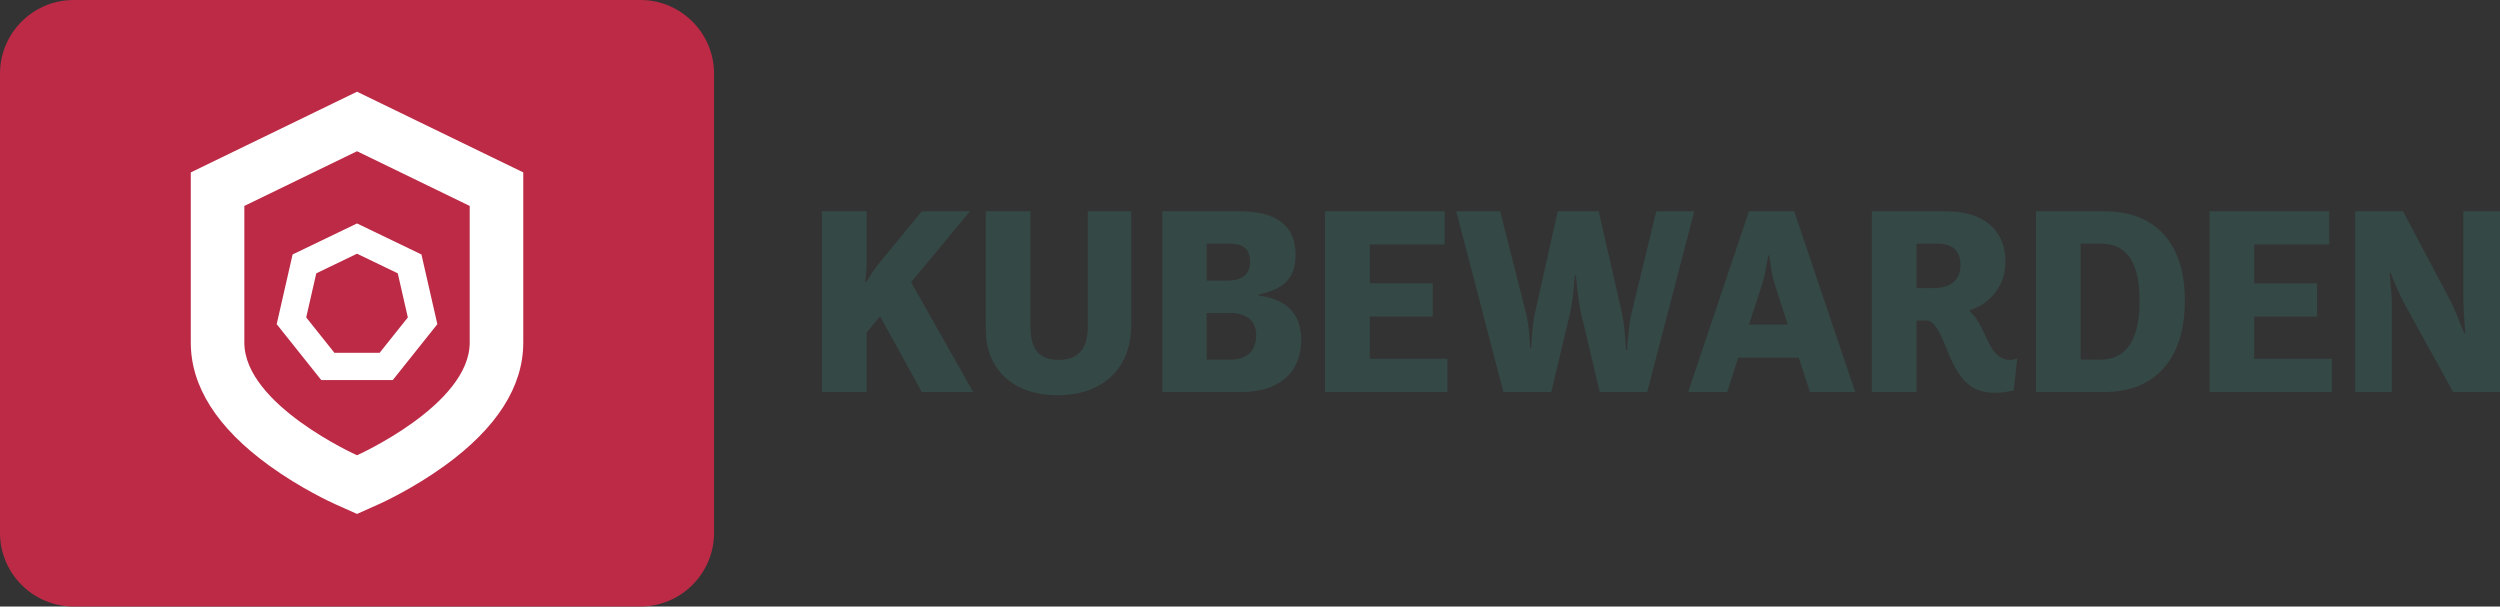<?xml version="1.0" encoding="utf-8"?>
<!-- Generator: Adobe Illustrator 25.2.0, SVG Export Plug-In . SVG Version: 6.00 Build 0)  -->
<svg version="1.1" id="Layer_1" xmlns="http://www.w3.org/2000/svg" xmlns:xlink="http://www.w3.org/1999/xlink" x="0px" y="0px"
	 viewBox="0 0 700.237 169.879" style="enable-background:new 0 0 700.237 169.879;" xml:space="preserve">
<rect x="0" y="0" width="700.237" height="169.879" fill="#333333" stroke="none"/>
<style type="text/css">
	.st0{fill:#A453B9;}
	.st1{fill:#FFFFFF;}
	.st2{fill:#344845;}
	.st3{fill:#D13306;}
	.st4{fill:#004D93;}
	.st5{fill:#0081BE;}
	.st6{fill:#1167F1;}
	.st7{fill:#FFC400;}
	.st8{fill:#FF7A3D;}
	.st9{fill:#00A580;}
	.st10{fill:#53C3D0;}
	.st11{fill:#671C4C;}
	.st12{fill:#00E3C2;}
	.st13{fill:#00B056;}
	.st14{fill:#BC2A46;}
	.st15{fill:#FF192E;}
</style>
<g>
	<g>
		<path class="st0" d="M1303.376-696.72h-160c-11,0-20-9-20-20v-125c0-11,9-20,20-20h160c11,0,20,9,20,20v125
			C1323.376-705.72,1314.376-696.72,1303.376-696.72z"/>
		<g>
			<path class="st1" d="M1295.147-811.383c0-4.143-3.357-7.5-7.5-7.5s-7.5,3.357-7.5,7.5v2.759
				c-12.074-9.895-31.747-21.734-56.771-21.734c-42.074,0-69.027,33.469-70.154,34.894
				c-2.565,3.244-2.016,7.945,1.223,10.519c3.239,2.571,7.955,2.031,10.532-1.201
				c0.233-0.292,23.714-29.211,58.399-29.211c19.38,0,35.258,9.027,45.542,17.046
				h-1.84c-4.143,0-7.5,3.357-7.5,7.5s3.357,7.5,7.5,7.5h20.57c0.001,0,0.002,0,0.002,0
				c0.001,0,0.002,0,0.002,0c0.003,0,0.005-0.001,0.008-0.001
				c0.37-0,0.73-0.036,1.085-0.089c0.073-0.011,0.145-0.02,0.218-0.033
				c0.357-0.063,0.705-0.15,1.042-0.261c0.056-0.019,0.111-0.041,0.167-0.061
				c0.746-0.267,1.436-0.647,2.051-1.122c0.024-0.019,0.052-0.031,0.076-0.05
				c0.018-0.014,0.034-0.031,0.052-0.045c0.114-0.092,0.222-0.191,0.331-0.29
				c0.078-0.071,0.159-0.139,0.234-0.212c0.085-0.084,0.164-0.175,0.245-0.263
				c0.087-0.094,0.177-0.187,0.259-0.284c0.057-0.068,0.107-0.142,0.161-0.212
				c0.095-0.123,0.192-0.245,0.278-0.372c0.043-0.064,0.08-0.133,0.122-0.198
				c0.087-0.138,0.176-0.275,0.253-0.417c0.058-0.106,0.107-0.219,0.16-0.328
				c0.051-0.106,0.107-0.21,0.153-0.318c0.065-0.152,0.118-0.309,0.173-0.465
				c0.025-0.071,0.055-0.139,0.077-0.211c0.047-0.149,0.083-0.303,0.121-0.457
				c0.021-0.084,0.047-0.166,0.064-0.25c0.027-0.126,0.043-0.256,0.064-0.385
				c0.019-0.117,0.041-0.233,0.053-0.35c0.011-0.104,0.015-0.211,0.022-0.317
				c0.01-0.146,0.021-0.291,0.022-0.437c0-0.023,0.003-0.046,0.003-0.069V-811.383z"
				/>
			<path class="st1" d="M1292.307-773.493c-3.239-2.57-7.954-2.031-10.532,1.201
				c-0.233,0.292-23.714,29.211-58.399,29.211c-19.38,0-35.258-9.027-45.542-17.046
				h1.84c4.143,0,7.5-3.357,7.5-7.5s-3.357-7.5-7.5-7.5h-20.57
				c-0.089,0-0.176,0.01-0.265,0.013c-0.135,0.005-0.269,0.009-0.404,0.02
				c-0.12,0.011-0.238,0.028-0.356,0.044c-0.124,0.017-0.248,0.033-0.372,0.057
				c-0.124,0.023-0.245,0.053-0.367,0.082c-0.115,0.028-0.231,0.055-0.345,0.089
				c-0.125,0.037-0.247,0.079-0.369,0.122c-0.108,0.038-0.215,0.075-0.322,0.118
				c-0.125,0.05-0.247,0.107-0.368,0.164c-0.099,0.046-0.199,0.092-0.297,0.143
				c-0.126,0.066-0.248,0.138-0.37,0.21c-0.089,0.053-0.178,0.104-0.266,0.161
				c-0.127,0.083-0.248,0.173-0.369,0.263c-0.061,0.045-0.125,0.084-0.184,0.131
				c-0.018,0.014-0.034,0.031-0.052,0.045c-0.114,0.092-0.222,0.191-0.331,0.29
				c-0.078,0.071-0.159,0.139-0.234,0.212c-0.085,0.084-0.164,0.175-0.245,0.263
				c-0.087,0.094-0.177,0.187-0.259,0.284c-0.057,0.068-0.107,0.142-0.161,0.212
				c-0.095,0.123-0.192,0.245-0.278,0.372c-0.043,0.063-0.079,0.131-0.12,0.196
				c-0.088,0.139-0.177,0.276-0.255,0.419c-0.058,0.107-0.107,0.219-0.16,0.329
				c-0.051,0.106-0.107,0.209-0.153,0.317c-0.065,0.152-0.118,0.309-0.173,0.466
				c-0.025,0.07-0.054,0.139-0.077,0.21c-0.047,0.149-0.083,0.303-0.121,0.457
				c-0.021,0.084-0.047,0.166-0.064,0.25c-0.027,0.126-0.043,0.256-0.064,0.385
				c-0.019,0.117-0.041,0.233-0.053,0.35c-0.011,0.104-0.015,0.211-0.022,0.317
				c-0.01,0.146-0.021,0.291-0.022,0.437c0,0.023-0.003,0.046-0.003,0.069v20.57
				c0,4.143,3.357,7.5,7.5,7.5s7.5-3.357,7.5-7.5v-2.759
				c12.074,9.895,31.747,21.734,56.771,21.734c42.074,0,69.027-33.469,70.154-34.894
				C1296.096-766.219,1295.546-770.92,1292.307-773.493z"/>
			<path class="st1" d="M1198.028-779.217c0,12.046,8.52,22.1,19.863,24.469l3.475-19.498
				h-11.346l18.029-29.466c-1.622-0.331-3.301-0.505-5.021-0.505
				C1209.221-804.217,1198.028-793.024,1198.028-779.217z"/>
			<path class="st1" d="M1223.028-754.217c13.807,0,25-11.193,25-25
				c0-12.048-8.523-22.103-19.868-24.47l-3.469,19.465h11.345l-18.048,29.497
				C1219.616-754.391,1221.302-754.217,1223.028-754.217z"/>
		</g>
	</g>
	<g>
		<path class="st2" d="M1353.648-779.933c0-18.224,9.675-25.498,23.249-25.498
			c13.35,0,23.024,7.274,23.024,25.498c0,20.25-9.975,26.925-23.024,26.925
			C1363.323-753.009,1353.648-760.284,1353.648-779.933z M1387.097-779.933
			c0-12.599-4.949-16.648-10.35-16.648c-5.399,0-10.274,4.05-10.274,16.648
			c0,14.024,4.875,18.075,10.274,18.075
			C1382.147-761.858,1387.097-765.909,1387.097-779.933z"/>
		<path class="st2" d="M1406.748-804.532h21.224c9.975,0,17.175,5.025,17.175,15.149
			c0,11.024-6.976,17.399-17.175,17.399h-8.699v18.074h-12.524V-804.532z
			 M1419.272-795.457v14.399h5.85c3.899,0,7.425-2.101,7.425-7.575
			c0-5.175-3.525-6.824-7.425-6.824H1419.272z"/>
		<path class="st2" d="M1450.848-804.532h13.424l13.274,25.124c1.125,2.175,2.625,6,3.825,9h0.3
			c-0.149-2.851-0.524-6.9-0.524-9.825v-24.299h10.274v50.623h-13.125
			l-13.799-25.049c-1.275-2.25-2.625-5.55-3.675-8.25h-0.301
			c0.226,2.85,0.601,6.225,0.601,9v24.299h-10.274V-804.532z"/>
		<path class="st2" d="M1498.322-804.532h26.099v8.85h-6.824v32.924h6.824v8.85h-26.099
			v-8.85h6.749v-32.924h-6.749V-804.532z"/>
	</g>
</g>
<g>
	<g>
		<path class="st3" d="M2427.376-693.667h-160c-11,0-20-9-20-20v-125c0-11,9-20,20-20h160c11,0,20,9,20,20v125
			C2447.376-702.667,2438.376-693.667,2427.376-693.667z"/>
		<g>
			<path class="st1" d="M2347.376-838.667l-54.127,31.25v62.5l54.127,31.25l54.127-31.25v-62.5
				L2347.376-838.667z M2386.502-753.577l-39.127,22.59l-39.127-22.59v-45.18
				l39.127-22.59l39.127,22.59V-753.577z"/>
			<polygon class="st1" points="2335.57,-800.304 2320.57,-791.644 2320.57,-760.691 
				2335.57,-752.031 2335.57,-768.667 2359.182,-768.667 2359.182,-752.031 
				2374.182,-760.691 2374.182,-791.644 2359.182,-800.304 2359.182,-783.667 
				2335.57,-783.667 			"/>
		</g>
	</g>
	<g>
		<path class="st2" d="M2497.06-801.591h12.524v19.124h15.374v-19.124h12.524v50.623h-12.524
			v-21.449h-15.374v21.449h-12.524V-801.591z"/>
		<path class="st2" d="M2557.734-772.342l-16.274-29.249h14.174l6.675,12.375
			c1.275,2.399,2.7,5.624,2.7,5.624h0.3c0,0,1.275-3.149,2.625-5.774
			l6.375-12.225h11.549l-15.599,29.249v21.374h-12.524V-772.342z"/>
		<path class="st2" d="M2590.282-801.591h21.224c9.975,0,17.175,5.025,17.175,15.149
			c0,11.024-6.976,17.399-17.175,17.399h-8.699v18.074h-12.524V-801.591z
			 M2602.807-792.516v14.399h5.85c3.899,0,7.425-2.101,7.425-7.575
			c0-5.175-3.525-6.824-7.425-6.824H2602.807z"/>
		<path class="st2" d="M2634.382-801.591h21.224c9.975,0,17.175,5.025,17.175,15.149
			c0,11.024-6.976,17.399-17.175,17.399h-8.699v18.074h-12.524V-801.591z
			 M2646.906-792.516v14.399h5.85c3.899,0,7.425-2.101,7.425-7.575
			c0-5.175-3.525-6.824-7.425-6.824H2646.906z"/>
		<path class="st2" d="M2678.482-801.591h33.523v9.3h-20.999v10.874h17.624v9.3h-17.624
			v11.85h21.749v9.3h-34.273V-801.591z"/>
		<path class="st2" d="M2719.281-801.591h20.849c9.899,0,16.574,4.8,16.574,14.1
			c0,7.574-5.175,12.149-10.199,13.725c1.5,1.274,2.625,3,3.524,4.8
			c2.101,4.274,3.525,8.999,7.95,8.999c1.125,0,2.024-0.375,2.024-0.375l-0.975,8.925
			c0,0-2.7,0.675-5.024,0.675c-6,0-9.45-2.324-12.975-10.35
			c-1.5-3.6-3.601-9.899-6.375-9.899h-2.85v20.024h-12.524V-801.591z M2731.806-792.516
			v12.449h4.499c3.601,0,7.8-1.125,7.8-6.525c0-4.425-2.85-5.924-6.3-5.924
			H2731.806z"/>
	</g>
</g>
<g>
	<g>
		<path class="st4" d="M179.376-681.736h-160c-11,0-20-9-20-20v-125c0-11,9-20,20-20h160c11,0,20,9,20,20v125
			C199.376-690.736,190.376-681.736,179.376-681.736z"/>
		<g>
			<path class="st1" d="M46.853-740.096v-27.247h90.96
				c-2.988,5.458-4.688,11.718-4.688,18.366v13.209
				c3.272-0.984,6.123-2.234,8.016-3.159l6.584-3.218l5.4,2.637v-9.469
				c0-10.127,8.239-18.366,18.366-18.366v-20h-70.476v-11.928h10v-20h-10h-63.946H26.853v20
				h10.216v11.928H26.853v53.143c6.883,0,13.996-2.962,17.608-4.727L46.853-740.096z
				 M57.069-799.271h23.946v11.928h-23.946V-799.271z"/>
			<path class="st1" d="M152.116-734.436l-4.39-2.145l-4.389,2.146
				c-4,1.955-11.889,5.234-19.779,5.234c-7.889,0-15.779-3.279-19.78-5.234
				l-4.391-2.146l-4.39,2.146c-4,1.955-11.889,5.234-19.777,5.234
				c-7.886,0-15.78-3.28-19.784-5.235l-4.39-2.145l-4.389,2.146
				c-4,1.955-11.915,5.234-19.804,5.234v20c9.099,0,17.67-2.555,24.195-5.278
				c6.528,2.724,15.075,5.278,24.171,5.278c9.099,0,17.644-2.554,24.168-5.277
				c6.525,2.724,15.071,5.277,24.169,5.277c9.1,0,17.646-2.555,24.17-5.278
				c6.528,2.724,15.075,5.278,24.171,5.278v-20
				C164.013-729.201,156.119-732.481,152.116-734.436z"/>
		</g>
	</g>
	<g>
		<path class="st2" d="M229.391-789.548h33.523v9.3h-20.999v10.874h17.624v9.3h-17.624
			v11.85h21.749v9.3h-34.273V-789.548z"/>
		<path class="st2" d="M270.191-789.548h21.224c9.975,0,17.175,5.025,17.175,15.149
			c0,11.024-6.976,17.399-17.175,17.399h-8.699v18.074h-12.524V-789.548z
			 M282.715-780.473v14.399h5.85c3.899,0,7.425-2.101,7.425-7.575
			c0-5.175-3.525-6.824-7.425-6.824H282.715z"/>
		<path class="st2" d="M312.04-789.548h26.099v8.85h-6.824v32.924h6.824v8.85h-26.099
			v-8.85h6.749v-32.924h-6.749V-789.548z"/>
		<path class="st2" d="M344.965-789.548h13.424l13.274,25.124c1.125,2.175,2.625,6,3.825,9h0.3
			c-0.149-2.851-0.524-6.9-0.524-9.825v-24.299h10.274v50.623h-13.125
			l-13.799-25.049c-1.275-2.25-2.625-5.55-3.675-8.25h-0.301
			c0.226,2.85,0.601,6.225,0.601,9v24.299h-10.274V-789.548z"/>
		<path class="st2" d="M392.44-789.548h26.099v8.85h-6.825v32.924h6.825v8.85h-26.099
			v-8.85h6.749v-32.924h-6.749V-789.548z"/>
		<path class="st2" d="M422.515-764.949c0-18.224,9.675-25.498,23.249-25.498
			c13.35,0,23.024,7.274,23.024,25.498c0,20.25-9.975,26.925-23.024,26.925
			C432.19-738.024,422.515-745.3,422.515-764.949z M455.963-764.949
			c0-12.599-4.949-16.648-10.35-16.648c-5.399,0-10.274,4.05-10.274,16.648
			c0,14.024,4.875,18.075,10.274,18.075C451.014-746.874,455.963-750.925,455.963-764.949z
			"/>
	</g>
</g>
<g>
	<g>
		<path class="st5" d="M-951.855-695.634h-154.256c-11,0-20-9-20-20v-125c0-11,9-20,20-20h154.256c11,0,20,9,20,20
			v125C-931.855-704.634-940.855-695.634-951.855-695.634z"/>
		<g>
			<rect x="-1089.602" y="-744.805" class="st1" width="121.238" height="15"/>
			<path class="st1" d="M-986.838-801.177c0-9.649-7.851-17.5-17.5-17.5h-48.745
				c-9.649,0-17.5,7.851-17.5,17.5v46.885h83.745V-801.177z M-1001.838-769.293h-53.745
				v-31.885c0-1.355,1.145-2.5,2.5-2.5h48.745c1.355,0,2.5,1.145,2.5,2.5V-769.293z"/>
			<path class="st1" d="M-1080.572-782.742v-15h-9.03c-0.832,0-1.534-0.702-1.534-1.534
				v-19.686h-15v19.686c0,9.117,7.417,16.534,16.534,16.534H-1080.572z"/>
			<path class="st1" d="M-966.83-818.962v19.686c0,0.832-0.703,1.534-1.534,1.534h-8.485v15
				h8.485c9.117,0,16.534-7.417,16.534-16.534v-19.686H-966.83z"/>
		</g>
	</g>
	<g>
		<path class="st2" d="M-901.813-803.44h20.849c9.899,0,16.574,4.8,16.574,14.1
			c0,7.574-5.175,12.149-10.199,13.725c1.5,1.274,2.625,3,3.524,4.8
			c2.101,4.274,3.525,8.999,7.95,8.999c1.125,0,2.024-0.375,2.024-0.375l-0.975,8.925
			c0,0-2.7,0.675-5.024,0.675c-6,0-9.45-2.324-12.975-10.35
			c-1.5-3.6-3.601-9.899-6.375-9.899h-2.85v20.024h-12.524V-803.44z M-889.289-794.365
			v12.449h4.499c3.601,0,7.8-1.125,7.8-6.525c0-4.425-2.85-5.924-6.3-5.924
			H-889.289z"/>
		<path class="st2" d="M-843.314-803.44h12.674l17.1,50.623h-12.675l-3.149-9.6h-16.949
			l-3.075,9.6h-10.949L-843.314-803.44z M-843.314-771.716h10.874l-3.449-10.649
			c-1.2-3.6-1.726-8.699-1.726-8.699h-0.3c0,0-0.75,5.175-1.875,8.624
			L-843.314-771.716z"/>
		<path class="st2" d="M-808.89-803.44h13.424l13.274,25.124c1.125,2.175,2.625,6,3.825,9h0.3
			c-0.149-2.851-0.524-6.9-0.524-9.825v-24.299h10.274v50.623h-13.125
			l-13.799-25.049c-1.275-2.25-2.625-5.55-3.675-8.25h-0.301
			c0.226,2.85,0.601,6.225,0.601,9v24.299h-10.274V-803.44z"/>
		<path class="st2" d="M-761.49-778.466c0-18.299,9.074-25.873,23.099-25.873
			c14.774,0,20.699,8.1,19.05,19.049l-11.7,1.05
			c1.275-8.024-1.874-11.249-7.574-11.249c-5.475,0-9.899,4.05-9.899,17.099
			c0,13.8,4.8,17.324,10.274,17.324c5.175,0,9.375-3.225,8.475-9.824l10.949,1.125
			c0.825,10.274-6.6,17.85-20.099,17.85
			C-752.641-751.917-761.49-760.017-761.49-778.466z"/>
		<path class="st2" d="M-712.14-803.44h12.524v19.124h15.374v-19.124h12.524v50.623h-12.524
			v-21.449h-15.374v21.449h-12.524V-803.44z"/>
		<path class="st2" d="M-662.565-803.44h33.523v9.3h-20.999v10.874h17.624v9.3h-17.624
			v11.85h21.749v9.3h-34.273V-803.44z"/>
		<path class="st2" d="M-621.766-803.44h20.849c9.899,0,16.574,4.8,16.574,14.1
			c0,7.574-5.175,12.149-10.199,13.725c1.5,1.274,2.625,3,3.524,4.8
			c2.101,4.274,3.525,8.999,7.95,8.999c1.125,0,2.024-0.375,2.024-0.375l-0.975,8.925
			c0,0-2.7,0.675-5.024,0.675c-6,0-9.45-2.324-12.975-10.35
			c-1.5-3.6-3.601-9.899-6.375-9.899h-2.85v20.024h-12.524V-803.44z M-609.241-794.365
			v12.449h4.5c3.6,0,7.799-1.125,7.799-6.525c0-4.425-2.85-5.924-6.3-5.924
			H-609.241z"/>
		<path class="st2" d="M-561.767-803.44h19.349c12.6,0,22.35,7.35,22.35,25.049
			c0,17.324-9.3,25.574-22.35,25.574h-19.349V-803.44z M-543.618-761.891
			c5.55,0,10.875-3.375,10.875-16.5c0-13.049-5.325-15.974-10.875-15.974h-5.624v32.474H-543.618z"
			/>
		<path class="st2" d="M-513.167-803.44h33.523v9.3h-20.999v10.874h17.624v9.3h-17.624
			v11.85h21.749v9.3h-34.273V-803.44z"/>
		<path class="st2" d="M-463.968-769.466c-0.9,4.05,0.675,8.7,8.625,8.7
			c5.249,0,7.049-2.101,7.049-4.875c0-4.2-4.199-5.25-9.149-7.05
			c-7.425-2.55-16.574-6.15-16.574-16.725c0-9.449,7.274-15.225,19.649-14.924
			c15.149,0.3,19.424,9.225,17.774,16.949l-11.475,1.05
			c0.75-5.85-1.351-9.149-7.274-9.149c-3.976,0-6.226,1.5-6.226,4.649
			c0,4.2,4.05,5.475,9,7.199c7.649,2.551,16.725,5.625,16.725,16.125
			c0,9.074-6.75,15.6-19.949,15.6c-12.375,0-20.85-5.7-19.124-16.5L-463.968-769.466z"
			/>
		<path class="st2" d="M-428.942-803.44h12.524v14.175c0,1.574-0.226,3.899-0.375,5.624h0.3
			c0.825-1.274,1.875-3.225,3.149-4.725l12.375-15.074h13.499l-16.499,19.874
			l17.399,30.749h-14.399l-11.699-21.225l-3.75,4.575v16.649h-12.524V-803.44z"/>
		<path class="st2" d="M-386.418-803.44h40.423v9.3h-14.099v41.323h-12.524v-41.323h-13.8
			V-803.44z"/>
		<path class="st2" d="M-343.744-778.841c0-18.224,9.675-25.498,23.249-25.498
			c13.35,0,23.024,7.274,23.024,25.498c0,20.25-9.975,26.925-23.024,26.925
			C-334.069-751.917-343.744-759.192-343.744-778.841z M-310.296-778.841
			c0-12.599-4.949-16.648-10.35-16.648c-5.399,0-10.274,4.05-10.274,16.648
			c0,14.025,4.875,18.075,10.274,18.075C-315.245-760.766-310.296-764.816-310.296-778.841z
			"/>
		<path class="st2" d="M-290.644-803.44h21.224c9.975,0,17.175,5.024,17.175,15.149
			c0,11.024-6.976,17.399-17.175,17.399h-8.699v18.074h-12.524V-803.44z
			 M-278.12-794.365v14.399h5.85c3.899,0,7.425-2.101,7.425-7.575
			c0-5.175-3.525-6.824-7.425-6.824H-278.12z"/>
	</g>
</g>
<g>
	<g>
		<path class="st6" d="M-947.496-1565.039h-154.256c-11,0-20-9-20-20v-125c0-11,9-20,20-20h154.256c11,0,20,9,20,20
			v125C-927.496-1574.039-936.496-1565.039-947.496-1565.039z"/>
		<g>
			<path class="st1" d="M-1071.884-1647.949c-16.542,0-30,13.458-30,30s13.458,30,30,30
				c16.542,0,30-13.458,30-30S-1055.342-1647.949-1071.884-1647.949z M-1071.884-1607.949
				c-5.523,0-10-4.477-10-10c0-5.523,4.477-10,10-10s10,4.477,10,10
				C-1061.884-1612.427-1066.361-1607.949-1071.884-1607.949z"/>
			<path class="st1" d="M-960.465-1634.74v-14.924c0-7.494-6.097-13.591-13.591-13.591
				h-37.736l-8.846-36.547c-1.086-4.487-5.103-7.647-9.719-7.647h-54.811
				c-5.523,0-10,4.477-10,10s4.477,10,10,10h3.57v13.293h-3.57c-5.523,0-10,4.477-10,10
				s4.477,10,10,10h16.442c18.224,0,33.05,14.826,33.05,33.062l0.007,5.869
				c0.006,5.518,4.482,9.988,10,9.988h29.195
				c3.258,10.022,12.683,17.288,23.777,17.288c13.785,0,25-11.215,25-25
				C-947.698-1622.293-952.853-1630.45-960.465-1634.74z M-1061.599-1673.669v-13.781
				h23.373l6.984,28.852C-1039.26-1666.614-1049.821-1672.08-1061.599-1673.669z
				 M-1020.559-1643.295c0.294,0.027,0.591,0.042,0.89,0.042
				c0.014,0,0.028-0.002,0.041-0.002h39.162v6.548
				c-5.964,1.955-10.943,6.094-13.991,11.47h-21.379
				C-1016.332-1631.642-1017.982-1637.724-1020.559-1643.295z M-972.698-1607.949
				c-2.761,0-5-2.239-5-5c0-2.761,2.239-5,5-5c2.761,0,5,2.239,5,5
				C-967.698-1610.188-969.936-1607.949-972.698-1607.949z"/>
		</g>
	</g>
	<g>
		<path class="st2" d="M-897.212-1672.963h20.849c9.899,0,16.574,4.8,16.574,14.1
			c0,7.574-5.175,12.149-10.199,13.725c1.5,1.274,2.625,3,3.524,4.8
			c2.101,4.274,3.525,8.999,7.95,8.999c1.125,0,2.024-0.375,2.024-0.375l-0.975,8.925
			c0,0-2.7,0.675-5.024,0.675c-6,0-9.45-2.324-12.975-10.35
			c-1.5-3.6-3.601-9.899-6.375-9.899h-2.85v20.024h-12.524V-1672.963z
			 M-884.688-1663.888v12.449h4.5c3.6,0,7.799-1.125,7.799-6.525
			c0-4.425-2.85-5.924-6.3-5.924H-884.688z"/>
		<path class="st2" d="M-851.238-1672.963h12.524v14.175c0,1.574-0.226,3.899-0.375,5.624
			h0.3c0.825-1.274,1.875-3.225,3.149-4.725l12.375-15.074h13.499l-16.499,19.874
			l17.399,30.749h-14.399l-11.699-21.225l-3.75,4.575v16.649h-12.524V-1672.963z"/>
		<path class="st2" d="M-804.888-1672.963h33.523v9.3h-20.999v10.874h17.624v9.3h-17.624
			v11.85h21.749v9.3h-34.273V-1672.963z"/>
	</g>
</g>
<g>
	<g>
		<path class="st7" d="M179.376-1566.938h-160c-11,0-20-9-20-20v-125c0-11,9-20,20-20h160c11,0,20,9,20,20v125
			C199.376-1575.938,190.376-1566.938,179.376-1566.938z"/>
		<g>
			<path class="st1" d="M109.039-1696.943c0.024-5.523-4.254-10.02-9.777-10.043
				c-0.015,0-0.03,0-0.044,0c-5.502,0-9.975,4.449-9.999,9.957v41.26
				c-0.024,5.523,4.254,10.02,9.777,10.043c0.015,0,0.029,0,0.044,0
				c5.502,0,9.975-4.449,9.999-9.957V-1696.943z"/>
			<path class="st1" d="M75.111-1631.365l-35.815,20.813
				c-4.775,2.775-6.396,8.896-3.622,13.67c1.856,3.194,5.209,4.977,8.655,4.977
				c1.706,0,3.435-0.437,5.015-1.355l35.815-20.813
				c4.775-2.775,6.396-8.896,3.622-13.67S79.884-1634.141,75.111-1631.365z"/>
			<path class="st1" d="M159.111-1610.57l-35.868-20.708
				c-4.784-2.76-10.898-1.122-13.66,3.66
				c-2.762,4.783-1.123,10.899,3.66,13.66l35.868,20.708
				c1.575,0.909,3.294,1.341,4.991,1.341c3.456,0,6.817-1.793,8.669-5.001
				C165.533-1601.693,163.894-1607.809,159.111-1610.57z"/>
		</g>
	</g>
	<g>
		<path class="st2" d="M229.42-1674.744h12.524v14.175c0,1.574-0.226,3.899-0.375,5.624h0.3
			c0.825-1.274,1.875-3.225,3.149-4.725l12.375-15.074h13.499l-16.499,19.874
			l17.399,30.749h-14.399l-11.699-21.225l-3.75,4.575v16.649h-12.524V-1674.744z"/>
		<path class="st2" d="M284.019-1640.021c-1.35,4.875,1.425,7.95,5.625,7.95
			c4.725,0,7.125-3.75,7.125-9.075c0-5.699-2.851-7.875-6.675-7.875
			c-2.025,0-4.2,0.601-6.225,2.4l-5.4-5.85l15.675-12.975H275.544v-9.3
			h31.124v9.824l-12,9.9c7.65-0.75,14.925,4.274,14.925,14.024
			c0,10.574-8.625,17.774-19.499,17.774c-10.274,0-18.899-6.375-16.649-15.3
			L284.019-1640.021z"/>
		<path class="st2" d="M325.118-1640.771c-0.9,4.05,0.675,8.7,8.624,8.7
			c5.25,0,7.05-2.101,7.05-4.875c0-4.2-4.199-5.25-9.149-7.05
			c-7.425-2.55-16.574-6.15-16.574-16.725c0-9.449,7.274-15.225,19.649-14.924
			c15.149,0.3,19.424,9.225,17.774,16.949l-11.475,1.05
			c0.75-5.85-1.351-9.149-7.275-9.149c-3.975,0-6.225,1.5-6.225,4.649
			c0,4.2,4.05,5.475,9,7.199c7.649,2.551,16.725,5.625,16.725,16.125
			c0,9.074-6.75,15.6-19.949,15.6c-12.375,0-20.85-5.7-19.124-16.5L325.118-1640.771z"/>
	</g>
</g>
<g>
	<g>
		<path class="st8" d="M1303.376-1563.558h-160c-11,0-20-9-20-20v-125c0-11,9-20,20-20h160c11,0,20,9,20,20v125
			C1323.376-1572.558,1314.376-1563.558,1303.376-1563.558z"/>
		<g>
			<path class="st1" d="M1230.321-1693.832c1.839,1.854,2.847,4.313,2.837,6.924
				l-0.061,16.066c5.457-3.306,9.133-9.27,9.133-16.103
				c0-10.394-8.456-18.851-18.851-18.851s-18.851,8.456-18.851,18.851
				c0,6.781,3.622,12.702,9.01,16.023l0.061-16.06
				c0.02-5.372,4.408-9.743,9.78-9.743
				C1226.029-1696.713,1228.48-1695.686,1230.321-1693.832z"/>
			<path class="st1" d="M1223.397-1691.656c-0.007,0-0.012,0-0.019,0
				c-2.594,0-4.702,2.099-4.712,4.695l-0.154,40.56
				c-0.01,2.602,2.092,4.72,4.695,4.73c0.007,0,0.012,0,0.018,0
				c2.594,0,4.703-2.099,4.712-4.695l0.154-40.56
				C1228.101-1689.528,1225.999-1691.646,1223.397-1691.656z"/>
			<path class="st1" d="M1176.391-1595.775c-3.475,0-6.716-1.865-8.459-4.867
				c-1.313-2.258-1.667-4.892-0.998-7.417c0.668-2.526,2.281-4.639,4.54-5.952
				l13.891-8.073c-2.675-1.461-5.722-2.323-8.979-2.323
				c-10.394,0-18.851,8.456-18.851,18.851c0,10.394,8.456,18.85,18.851,18.85
				c10.27,0,18.633-8.26,18.832-18.483l-13.917,8.088
				C1179.803-1596.232,1178.108-1595.775,1176.391-1595.775z"/>
			<path class="st1" d="M1209.089-1630.011l-35.071,20.381
				c-2.25,1.308-3.014,4.193-1.707,6.443c0.875,1.505,2.455,2.345,4.079,2.345
				c0.803,0,1.618-0.206,2.363-0.639l35.071-20.381
				c2.25-1.308,3.015-4.193,1.707-6.443
				C1214.224-1630.554,1211.34-1631.318,1209.089-1630.011z"/>
			<path class="st1" d="M1270.366-1624.409c-3.275,0-6.338,0.872-9.023,2.348l13.913,8.033
				c4.671,2.697,6.275,8.69,3.579,13.359c-1.74,3.017-4.987,4.891-8.472,4.891
				c-1.712,0-3.401-0.454-4.887-1.312l-13.938-8.047
				c0.227,10.199,8.577,18.43,18.829,18.43c10.394,0,18.851-8.456,18.851-18.85
				C1289.217-1615.953,1280.76-1624.409,1270.366-1624.409z"/>
			<path class="st1" d="M1270.362-1600.845c1.629,0,3.213-0.846,4.086-2.357
				c1.302-2.254,0.529-5.136-1.725-6.438l-35.355-20.412
				c-2.254-1.303-5.136-0.528-6.438,1.725c-1.302,2.254-0.529,5.136,1.725,6.438
				l35.355,20.413C1268.752-1601.048,1269.562-1600.845,1270.362-1600.845z"/>
		</g>
	</g>
	<g>
		<path class="st2" d="M1353.371-1671.365h12.524v14.175c0,1.574-0.226,3.899-0.375,5.624
			h0.3c0.825-1.274,1.875-3.225,3.149-4.725l12.375-15.074h13.499l-16.499,19.874
			l17.399,30.749h-14.399l-11.699-21.225l-3.75,4.575v16.649h-12.524V-1671.365z"/>
		<path class="st2" d="M1407.97-1636.641c-1.35,4.875,1.425,7.95,5.625,7.95
			c4.725,0,7.125-3.75,7.125-9.075c0-5.699-2.851-7.875-6.675-7.875
			c-2.025,0-4.2,0.601-6.225,2.4l-5.4-5.85l15.675-12.975h-18.6v-9.3
			h31.124v9.824l-12,9.9c7.65-0.75,14.925,4.274,14.925,14.024
			c0,10.574-8.625,17.774-19.499,17.774c-10.274,0-18.899-6.375-16.649-15.3
			L1407.97-1636.641z"/>
		<path class="st2" d="M1438.345-1646.766c0-18.224,9.675-25.498,23.249-25.498
			c13.35,0,23.024,7.274,23.024,25.498c0,20.25-9.975,26.925-23.024,26.925
			C1448.019-1619.841,1438.345-1627.117,1438.345-1646.766z M1471.793-1646.766
			c0-12.599-4.949-16.648-10.35-16.648c-5.399,0-10.274,4.05-10.274,16.648
			c0,14.024,4.875,18.075,10.274,18.075
			C1466.844-1628.691,1471.793-1632.742,1471.793-1646.766z"/>
		<path class="st2" d="M1499.844-1637.391c-0.9,4.05,0.675,8.7,8.624,8.7
			c5.25,0,7.05-2.101,7.05-4.875c0-4.2-4.199-5.25-9.149-7.05
			c-7.425-2.55-16.574-6.15-16.574-16.725c0-9.449,7.274-15.225,19.649-14.924
			c15.149,0.3,19.424,9.225,17.774,16.949l-11.475,1.05
			c0.75-5.85-1.351-9.149-7.275-9.149c-3.975,0-6.225,1.5-6.225,4.649
			c0,4.2,4.05,5.475,9,7.199c7.649,2.551,16.725,5.625,16.725,16.125
			c0,9.074-6.75,15.6-19.949,15.6c-12.375,0-20.85-5.7-19.124-16.5L1499.844-1637.391z"
			/>
	</g>
</g>
<g>
	<g>
		<path class="st9" d="M2431.735-1561.974h-160c-11,0-20-9-20-20v-125c0-11,9-20,20-20h160c11,0,20,9,20,20v125
			C2451.735-1570.974,2442.735-1561.974,2431.735-1561.974z"/>
		<path class="st1" d="M2435.056-1642.553c0.11-0.264,0.189-0.537,0.252-0.812
			c0.017-0.073,0.03-0.146,0.043-0.219c0.107-0.589,0.107-1.191-0-1.78
			c-0.013-0.073-0.026-0.144-0.042-0.216c-0.063-0.277-0.143-0.551-0.253-0.817
			c-0.015-0.036-0.036-0.069-0.052-0.104c-0.071-0.16-0.144-0.319-0.233-0.473
			l-19.767-34.237c-0.087-0.151-0.187-0.29-0.287-0.429
			c-0.025-0.035-0.045-0.073-0.072-0.107c-0.174-0.227-0.369-0.431-0.576-0.623
			c-0.056-0.052-0.114-0.101-0.172-0.15c-0.227-0.192-0.464-0.37-0.72-0.518
			c-0.001-0.001-0.002-0.001-0.003-0.002c-0.001-0-0.002-0.001-0.003-0.001
			c-0.256-0.148-0.529-0.264-0.808-0.364c-0.073-0.026-0.146-0.052-0.22-0.075
			c-0.268-0.083-0.542-0.15-0.823-0.187c-0.047-0.006-0.094-0.005-0.141-0.009
			c-0.167-0.017-0.334-0.033-0.504-0.033h-39.534
			c-0.17,0-0.337,0.017-0.504,0.033c-0.048,0.005-0.095,0.003-0.143,0.01
			c-0.281,0.037-0.554,0.104-0.822,0.186c-0.074,0.023-0.148,0.049-0.221,0.076
			c-0.279,0.1-0.551,0.216-0.807,0.364c-0.001,0-0.002,0.001-0.003,0.001
			c-0.001,0.001-0.002,0.001-0.003,0.002c-0.256,0.148-0.493,0.327-0.72,0.518
			c-0.059,0.049-0.116,0.099-0.172,0.15c-0.207,0.192-0.403,0.396-0.576,0.623
			c-0.026,0.034-0.046,0.071-0.071,0.106c-0.101,0.139-0.201,0.279-0.288,0.43
			l-18.323,31.737h-14.602l13.993-24.237h6.495c2.762,0,5-2.239,5-5s-2.238-5-5-5h-9.382
			c-1.786,0-3.437,0.953-4.33,2.5l-18.323,31.737h-14.603l13.993-24.237h6.496
			c2.762,0,5-2.239,5-5s-2.238-5-5-5h-9.383c-1.786,0-3.437,0.953-4.33,2.5l-18.323,31.737
			h-14.603l13.993-24.237h6.496c2.762,0,5-2.239,5-5s-2.238-5-5-5h-9.383
			c-1.786,0-3.437,0.953-4.33,2.5l-19.767,34.237
			c-0.088,0.152-0.16,0.309-0.23,0.467c-0.017,0.038-0.038,0.072-0.054,0.11
			c-0.111,0.265-0.19,0.538-0.253,0.815c-0.016,0.072-0.03,0.144-0.043,0.218
			c-0.107,0.589-0.107,1.191,0,1.78c0.013,0.073,0.026,0.146,0.043,0.218
			c0.063,0.276,0.142,0.55,0.253,0.815c0.016,0.038,0.037,0.073,0.054,0.11
			c0.071,0.158,0.143,0.316,0.23,0.467l19.767,34.237
			c0.894,1.547,2.544,2.5,4.33,2.5h9.383c2.762,0,5-2.239,5-5s-2.238-5-5-5h-6.496
			l-13.993-24.237h14.603l18.323,31.737c0.894,1.547,2.544,2.5,4.33,2.5h9.383
			c2.762,0,5-2.239,5-5s-2.238-5-5-5h-6.496l-13.993-24.237h14.603l18.323,31.737
			c0.894,1.547,2.544,2.5,4.33,2.5h9.382c2.762,0,5-2.239,5-5s-2.238-5-5-5h-6.495
			l-13.993-24.237h14.602l18.323,31.737c0.087,0.151,0.187,0.291,0.288,0.429
			c0.025,0.035,0.045,0.072,0.071,0.107c0.174,0.227,0.369,0.431,0.576,0.623
			c0.056,0.052,0.114,0.101,0.172,0.15c0.227,0.192,0.464,0.37,0.72,0.518
			c0.001,0.001,0.002,0.001,0.003,0.002c0.021,0.012,0.042,0.02,0.063,0.031
			c0.17,0.095,0.344,0.183,0.524,0.258c0.152,0.063,0.308,0.111,0.463,0.158
			c0.051,0.016,0.1,0.037,0.151,0.051c0.427,0.115,0.862,0.173,1.294,0.173
			c0.005,0,0.01-0.001,0.015-0.001h39.514c0.005,0,0.01,0.001,0.015,0.001
			c0.432,0,0.867-0.058,1.294-0.173c0.052-0.014,0.1-0.035,0.151-0.051
			c0.155-0.047,0.311-0.095,0.463-0.158c0.18-0.075,0.354-0.163,0.524-0.258
			c0.021-0.012,0.043-0.019,0.063-0.031c0.001-0.001,0.002-0.001,0.003-0.002
			c0.256-0.148,0.492-0.326,0.719-0.517c0.059-0.05,0.118-0.1,0.174-0.152
			c0.206-0.191,0.401-0.395,0.575-0.621c0.027-0.035,0.048-0.074,0.074-0.11
			c0.1-0.138,0.199-0.277,0.286-0.427l19.767-34.237
			c0.087-0.15,0.158-0.306,0.228-0.462
			C2435.016-1642.476,2435.039-1642.513,2435.056-1642.553z M2410.674-1620.237
			l-5.773-10l5.333-9.236h11.547L2410.674-1620.237z M2360.034-1639.474h11.548
			l5.333,9.236l-5.774,10.001L2360.034-1639.474z M2371.14-1668.712l5.774,10
			l-5.333,9.237h-11.548L2371.14-1668.712z M2385.575-1635.238l-5.333-9.236
			l5.333-9.237h10.666l5.333,9.237l-5.333,9.236H2385.575z M2396.241-1663.711h-10.666
			l-5.774-10h22.213L2396.241-1663.711z M2385.575-1625.238h10.666l5.773,10h-22.214
			L2385.575-1625.238z M2410.234-1649.474l-5.333-9.237l5.773-10l11.107,19.237H2410.234z"/>
	</g>
	<g>
		<path class="st2" d="M2501.707-1669.78h12.524v19.124h15.374v-19.124h12.524v50.623h-12.524
			v-21.449h-15.374v21.449h-12.524V-1669.78z"/>
		<path class="st2" d="M2563.805-1669.78h12.674l17.1,50.623h-12.675l-3.149-9.6h-16.949
			l-3.075,9.6h-10.949L2563.805-1669.78z M2563.805-1638.057h10.874l-3.449-10.649
			c-1.2-3.6-1.726-8.699-1.726-8.699h-0.3c0,0-0.75,5.175-1.875,8.624
			L2563.805-1638.057z"/>
		<path class="st2" d="M2598.23-1669.78h20.849c9.899,0,16.574,4.8,16.574,14.1
			c0,7.574-5.175,12.149-10.199,13.725c1.5,1.274,2.625,3,3.524,4.8
			c2.101,4.274,3.525,8.999,7.95,8.999c1.125,0,2.024-0.375,2.024-0.375l-0.975,8.925
			c0,0-2.7,0.675-5.024,0.675c-6,0-9.45-2.324-12.975-10.35
			c-1.5-3.6-3.601-9.899-6.375-9.899h-2.85v20.024h-12.524V-1669.78z
			 M2610.754-1660.705v12.449h4.5c3.6,0,7.799-1.125,7.799-6.525
			c0-4.425-2.85-5.924-6.3-5.924H2610.754z"/>
		<path class="st2" d="M2638.055-1669.78h12.975l9.524,28.574
			c1.2,3.675,1.65,9.149,1.65,9.149h0.3c0,0,0.525-5.475,1.725-9.074
			l9.375-28.649h11.324l-17.324,50.623h-12.149L2638.055-1669.78z"/>
		<path class="st2" d="M2689.505-1669.78h33.523v9.3h-20.999v10.874h17.624v9.3h-17.624
			v11.85h21.749v9.3h-34.273V-1669.78z"/>
		<path class="st2" d="M2738.705-1635.807c-0.9,4.05,0.675,8.7,8.624,8.7
			c5.25,0,7.05-2.101,7.05-4.875c0-4.2-4.199-5.25-9.149-7.05
			c-7.425-2.55-16.574-6.15-16.574-16.725c0-9.449,7.274-15.225,19.649-14.924
			c15.149,0.3,19.424,9.225,17.774,16.949l-11.475,1.05
			c0.75-5.85-1.351-9.149-7.275-9.149c-3.975,0-6.225,1.5-6.225,4.649
			c0,4.2,4.05,5.475,9,7.199c7.649,2.551,16.725,5.625,16.725,16.125
			c0,9.074-6.75,15.6-19.949,15.6c-12.375,0-20.85-5.7-19.124-16.5L2738.705-1635.807z"
			/>
		<path class="st2" d="M2769.905-1669.78h40.423v9.3h-14.099v41.323h-12.524v-41.323
			h-13.8V-1669.78z"/>
		<path class="st2" d="M2815.654-1669.78h33.523v9.3h-20.999v10.874h17.624v9.3h-17.624
			v11.85h21.749v9.3h-34.273V-1669.78z"/>
		<path class="st2" d="M2856.454-1669.78h20.849c9.899,0,16.574,4.8,16.574,14.1
			c0,7.574-5.175,12.149-10.199,13.725c1.5,1.274,2.625,3,3.524,4.8
			c2.101,4.274,3.525,8.999,7.95,8.999c1.125,0,2.024-0.375,2.024-0.375l-0.975,8.925
			c0,0-2.7,0.675-5.024,0.675c-6,0-9.45-2.324-12.975-10.35
			c-1.5-3.6-3.601-9.899-6.375-9.899h-2.85v20.024h-12.524V-1669.78z
			 M2868.978-1660.705v12.449h4.499c3.601,0,7.8-1.125,7.8-6.525
			c0-4.425-2.85-5.924-6.3-5.924H2868.978z"/>
	</g>
</g>
<g>
	<g>
		<path class="st10" d="M2427.376-2433.553h-160c-11,0-20-9-20-20v-125c0-11,9-20,20-20h160c11,0,20,9,20,20v125
			C2447.376-2442.553,2438.376-2433.553,2427.376-2433.553z"/>
		<path class="st1" d="M2247.359-2502.263c13.294,0,25.942-5.008,33.337-8.622
			c7.397,3.613,20.047,8.622,33.342,8.622c13.293,0,25.941-5.008,33.336-8.622
			c7.396,3.614,20.045,8.622,33.339,8.622s25.942-5.008,33.337-8.622
			c7.397,3.613,20.047,8.622,33.342,8.622v-19.909
			c-10.657,0-23.017-6.115-26.851-8.454l-6.48-3.966l-6.472,3.949
			c-3.863,2.356-16.22,8.471-26.875,8.471s-23.014-6.115-26.848-8.454
			l-6.49-4.009l-6.491,4.01c-0.137,0.084-14.042,8.453-26.845,8.453
			c-10.657,0-23.017-6.115-26.851-8.454l-6.48-3.966l-6.472,3.949
			c-3.863,2.356-16.22,8.471-26.875,8.471V-2502.263z"/>
	</g>
	<g>
		<path class="st2" d="M2497.298-2541.365h20.849c9.899,0,16.574,4.8,16.574,14.1
			c0,7.574-5.175,12.149-10.199,13.725c1.5,1.274,2.625,3,3.524,4.8
			c2.101,4.274,3.525,8.999,7.95,8.999c1.125,0,2.024-0.375,2.024-0.375l-0.975,8.925
			c0,0-2.7,0.675-5.024,0.675c-6,0-9.45-2.324-12.975-10.35
			c-1.5-3.6-3.601-9.899-6.375-9.899h-2.85v20.024h-12.524V-2541.365z
			 M2509.823-2532.29v12.449h4.499c3.601,0,7.8-1.125,7.8-6.525
			c0-4.425-2.85-5.924-6.3-5.924H2509.823z"/>
		<path class="st2" d="M2541.023-2541.365h26.099v8.85h-6.825v32.924h6.825v8.85h-26.099
			v-8.85h6.749v-32.924h-6.749V-2541.365z"/>
		<path class="st2" d="M2571.098-2516.767c0-18.224,9.675-25.498,23.249-25.498
			c13.35,0,23.024,7.274,23.024,25.498c0,20.25-9.975,26.925-23.024,26.925
			C2580.773-2489.842,2571.098-2497.117,2571.098-2516.767z M2604.546-2516.767
			c0-12.599-4.949-16.648-10.35-16.648c-5.399,0-10.274,4.05-10.274,16.648
			c0,14.024,4.875,18.075,10.274,18.075
			C2599.597-2498.692,2604.546-2502.742,2604.546-2516.767z"/>
	</g>
</g>
<g>
	<g>
		<path class="st11" d="M1303.376-2432.237h-160c-11,0-20-9-20-20v-125c0-11,9-20,20-20h160c11,0,20,9,20,20v125
			C1323.376-2441.237,1314.376-2432.237,1303.376-2432.237z"/>
		<path class="st1" d="M1294.961-2565.051c-5.46-0.806-10.545,2.973-11.35,8.438
			l-1.476,10.029l-58.76,11.731l-58.76-11.731l-1.476-10.029
			c-0.804-5.463-5.891-9.244-11.35-8.438c-5.464,0.804-9.241,5.886-8.438,11.35
			l2.502,17c0.615,4.181,3.792,7.523,7.936,8.351l41.401,8.266l5.643,34.712
			c0.494,10.592,9.267,19.057,19.979,19.057h5.125
			c10.673,0,19.421-8.405,19.973-18.943l6.366-34.851
			c0.008-0.041,0.009-0.082,0.016-0.122l40.667-8.119
			c4.144-0.828,7.32-4.17,7.936-8.351l2.502-17
			C1304.202-2559.165,1300.425-2564.247,1294.961-2565.051z M1226.101-2488.113
			c-0.108,0.593-0.163,1.195-0.163,1.797h-5.125c0-0.538-0.043-1.074-0.13-1.604
			l-4.549-27.984l5.284,1.055c0.646,0.129,1.302,0.193,1.958,0.193
			s1.312-0.064,1.958-0.193l5.866-1.171L1226.101-2488.113z"/>
	</g>
	<g>
		<path class="st2" d="M1353.879-2540.049h12.524v41.323h21.074v9.3h-33.599V-2540.049z"/>
		<path class="st2" d="M1389.504-2515.45c0-18.224,9.675-25.498,23.249-25.498
			c13.35,0,23.024,7.274,23.024,25.498c0,20.25-9.975,26.925-23.024,26.925
			C1399.178-2488.525,1389.504-2495.801,1389.504-2515.45z M1422.952-2515.45
			c0-12.599-4.949-16.648-10.35-16.648c-5.399,0-10.274,4.05-10.274,16.648
			c0,14.024,4.875,18.075,10.274,18.075
			C1418.003-2497.375,1422.952-2501.426,1422.952-2515.45z"/>
		<path class="st2" d="M1442.603-2540.049h13.424l13.274,25.124c1.125,2.175,2.625,6,3.825,9h0.3
			c-0.149-2.851-0.524-6.9-0.524-9.825v-24.299h10.274v50.623h-13.125
			l-13.799-25.049c-1.275-2.25-2.625-5.55-3.675-8.25h-0.301
			c0.226,2.85,0.601,6.225,0.601,9v24.299h-10.274V-2540.049z"/>
		<path class="st2" d="M1512.726-2515h20.85v25.574h-8.475v-8.55
			c-1.8,5.625-5.85,9.45-14.55,9.45c-11.699,0-20.474-8.1-20.474-26.475
			c0-18.374,8.85-25.948,22.648-25.948c15.524,0,21.6,8.774,19.875,17.699
			l-11.775,1.274c0.9-6.975-2.55-10.124-7.499-10.124
			c-5.475,0-10.274,3.975-10.274,17.324c0,13.349,4.124,17.099,10.199,17.099
			c5.625,0,8.774-3.449,8.925-6.899v-1.425h-9.45V-2515z"/>
		<path class="st2" d="M1541.078-2540.049h12.524v19.124h15.374v-19.124h12.524v50.623h-12.524
			v-21.449h-15.374v21.449h-12.524V-2540.049z"/>
		<path class="st2" d="M1588.327-2515.45c0-18.224,9.675-25.498,23.249-25.498
			c13.35,0,23.024,7.274,23.024,25.498c0,20.25-9.975,26.925-23.024,26.925
			C1598.002-2488.525,1588.327-2495.801,1588.327-2515.45z M1621.775-2515.45
			c0-12.599-4.949-16.648-10.35-16.648c-5.399,0-10.274,4.05-10.274,16.648
			c0,14.024,4.875,18.075,10.274,18.075
			C1616.826-2497.375,1621.775-2501.426,1621.775-2515.45z"/>
		<path class="st2" d="M1641.427-2540.049h20.849c9.899,0,16.574,4.8,16.574,14.1
			c0,7.574-5.175,12.149-10.199,13.725c1.5,1.274,2.625,3,3.524,4.8
			c2.101,4.274,3.525,8.999,7.95,8.999c1.125,0,2.024-0.375,2.024-0.375l-0.975,8.925
			c0,0-2.7,0.675-5.024,0.675c-6,0-9.45-2.324-12.975-10.35
			c-1.5-3.6-3.601-9.899-6.375-9.899h-2.85v20.024h-12.524V-2540.049z
			 M1653.951-2530.973v12.449h4.5c3.6,0,7.799-1.125,7.799-6.525
			c0-4.425-2.85-5.924-6.3-5.924H1653.951z"/>
		<path class="st2" d="M1687.401-2540.049h13.424l13.274,25.124c1.125,2.175,2.625,6,3.825,9h0.3
			c-0.149-2.851-0.524-6.9-0.524-9.825v-24.299h10.274v50.623h-13.125
			l-13.799-25.049c-1.275-2.25-2.625-5.55-3.675-8.25h-0.301
			c0.226,2.85,0.601,6.225,0.601,9v24.299h-10.274V-2540.049z"/>
	</g>
</g>
<g>
	<path class="st12" d="M179.376-2436.872h-160c-11,0-20-9-20-20v-125c0-11,9-20,20-20h160c11,0,20,9,20,20v125
		C199.376-2445.872,190.376-2436.872,179.376-2436.872z"/>
	<path class="st1" d="M150.242-2468.379H-0.624v-20h148.577v-20.993H48.51
		c-9.765,0-17.71-7.945-17.71-17.71v-25.573c0-9.765,7.945-17.71,17.71-17.71
		H199.376v20H50.8v20.993h99.442c9.766,0,17.71,7.945,17.71,17.71v25.573
		C167.952-2476.324,160.008-2468.379,150.242-2468.379z"/>
	<g>
		<path class="st2" d="M240.697-2510.705c-0.9,4.05,0.675,8.7,8.625,8.7
			c5.249,0,7.049-2.101,7.049-4.875c0-4.2-4.199-5.25-9.149-7.05
			c-7.425-2.55-16.574-6.15-16.574-16.725c0-9.449,7.274-15.225,19.649-14.924
			c15.149,0.3,19.424,9.225,17.774,16.949l-11.475,1.05
			c0.75-5.85-1.351-9.149-7.274-9.149c-3.976,0-6.226,1.5-6.226,4.649
			c0,4.2,4.05,5.475,9,7.199c7.649,2.551,16.725,5.625,16.725,16.125
			c0,9.074-6.75,15.6-19.949,15.6c-12.375,0-20.85-5.7-19.124-16.5L240.697-2510.705z"/>
		<path class="st2" d="M275.272-2544.678h12.524v32.474c0,6.45,2.7,9.149,7.875,9.149
			c5.1,0,8.174-2.625,8.174-9.374v-32.249h12.15v32.023c0,11.625-7.575,19.5-20.699,19.5
			c-12.3,0-20.024-7.2-20.024-18.375V-2544.678z"/>
		<path class="st2" d="M324.697-2544.678h21.674c8.925,0,15.674,3,15.674,12.225
			c0,6.975-3.824,9.675-10.35,11.1v0.3c7.425,0.9,11.925,4.8,11.925,12.375
			c0,9.899-7.125,14.624-16.649,14.624h-22.273V-2544.678z M342.696-2525.255
			c3.3,0,6.6-0.899,6.6-5.249c0-4.425-2.925-5.1-5.85-5.1h-6.3
			v10.349H342.696z M343.896-2503.13c3.824,0,7.124-1.875,7.124-6.9
			c0-4.35-3.3-6.149-7.124-6.149h-6.75v13.05H343.896z"/>
		<path class="st2" d="M370.295-2544.678h15.524l8.249,22.574
			c1.275,3.6,2.175,7.274,2.175,7.274h0.301c0,0,0.899-3.824,2.175-7.274
			l8.024-22.574h14.774v50.623h-11.699v-25.574c0-3,0.824-10.05,0.824-10.05h-0.3
			c0,0-1.5,7.125-2.475,9.675l-9.75,25.949h-5.625l-9.824-25.949
			c-1.05-2.699-2.325-9.225-2.325-9.225h-0.3c0,0,0.525,6.6,0.525,9.6
			v25.574h-10.274V-2544.678z"/>
		<path class="st2" d="M443.194-2544.678h12.674l17.1,50.623h-12.675l-3.149-9.6h-16.949
			l-3.075,9.6H426.169L443.194-2544.678z M443.194-2512.955h10.874l-3.449-10.649
			c-1.2-3.6-1.726-8.699-1.726-8.699h-0.3c0,0-0.75,5.175-1.875,8.624
			L443.194-2512.955z"/>
		<path class="st2" d="M477.619-2544.678h20.849c9.899,0,16.574,4.8,16.574,14.1
			c0,7.574-5.175,12.149-10.199,13.725c1.5,1.274,2.625,3,3.524,4.8
			c2.101,4.274,3.525,8.999,7.95,8.999c1.125,0,2.024-0.375,2.024-0.375l-0.975,8.925
			c0,0-2.7,0.675-5.024,0.675c-6,0-9.45-2.324-12.975-10.35
			c-1.5-3.6-3.601-9.899-6.375-9.899h-2.85v20.024h-12.524V-2544.678z
			 M490.143-2535.603v12.449h4.499c3.601,0,7.8-1.125,7.8-6.525
			c0-4.425-2.85-5.924-6.3-5.924H490.143z"/>
		<path class="st2" d="M521.343-2544.678h26.099v8.85h-6.825v32.924h6.825v8.85h-26.099
			v-8.85h6.749v-32.924h-6.749V-2544.678z"/>
		<path class="st2" d="M554.268-2544.678h13.424l13.274,25.124c1.125,2.175,2.625,6,3.825,9h0.3
			c-0.149-2.851-0.524-6.9-0.524-9.825v-24.299h10.274v50.623h-13.125
			l-13.799-25.049c-1.275-2.25-2.625-5.55-3.675-8.25h-0.301
			c0.226,2.85,0.601,6.225,0.601,9v24.299h-10.274V-2544.678z"/>
		<path class="st2" d="M603.993-2544.678h33.523v9.3h-20.999v10.874h17.624v9.3h-17.624
			v11.85h21.749v9.3h-34.273V-2544.678z"/>
		<path class="st2" d="M644.792-2544.678h20.849c9.899,0,16.574,4.8,16.574,14.1
			c0,7.574-5.175,12.149-10.199,13.725c1.5,1.274,2.625,3,3.524,4.8
			c2.101,4.274,3.525,8.999,7.95,8.999c1.125,0,2.024-0.375,2.024-0.375l-0.975,8.925
			c0,0-2.7,0.675-5.024,0.675c-6,0-9.45-2.324-12.975-10.35
			c-1.5-3.6-3.601-9.899-6.375-9.899h-2.85v20.024h-12.524V-2544.678z
			 M657.317-2535.603v12.449h4.499c3.601,0,7.8-1.125,7.8-6.525
			c0-4.425-2.85-5.924-6.3-5.924H657.317z"/>
	</g>
</g>
<g>
	<g>
		<path class="st13" d="M-947.496-2424.651h-154.256c-11,0-20-9-20-20v-125c0-11,9-20,20-20h154.256c11,0,20,9,20,20
			v125C-927.496-2433.651-936.496-2424.651-947.496-2424.651z"/>
		<g>
			<path class="st1" d="M-962.745-2480.499c-1.172-2.841-2.403-5.663-3.672-8.473
				c-0.457-1.01-0.9-2.025-1.369-3.031c-7.977-17.106-17.593-33.179-28.736-48.125
				c-2.732-3.665-5.557-7.26-8.473-10.786v13.617v56.798h33.052H-962.745z
				 M-996.522-2488.972v-36.54c7.842,11.556,14.792,23.748,20.792,36.54H-996.522z"/>
			<path class="st1" d="M-1061.804-2488.972c-0.949,2.812-1.862,5.635-2.718,8.473h8.874
				h42.432v-82.217v-13.618c-2.916,3.526-5.741,7.121-8.473,10.786
				c-11.143,14.946-20.759,31.019-28.735,48.125
				C-1054.768-2508.107-1058.55-2498.613-1061.804-2488.972z M-1021.689-2550.93v61.959
				h-31.17c2.942-8.416,6.31-16.713,10.114-24.869
				C-1036.686-2526.835-1029.644-2539.208-1021.689-2550.93z"/>
			<path class="st1" d="M-1077.681-2480.499h8.809c3.845-13.441,8.745-26.608,14.724-39.43
				c8.237-17.663,18.268-34.196,29.981-49.475l-10.701,6.498
				c-2.603,1.58-5.192,3.215-7.747,4.879
				c-7.185,10.976-13.605,22.49-19.213,34.517
				C-1068.341-2509.54-1073.623-2495.176-1077.681-2480.499z"/>
			<path class="st1" d="M-1065.55-2526.016c3.798-8.146,7.982-16.048,12.531-23.701
				c-5.769,4.188-11.396,8.589-16.855,13.198c-1.146,2.29-2.269,4.594-3.355,6.922
				c-7.412,15.895-13.23,32.301-17.458,49.099h8.75
				C-1077.886-2496.058-1072.429-2511.264-1065.55-2526.016z"/>
			<path class="st1" d="M-1072.735-2471.099l16.946,27.129l101.872-0.216v-27.129
				L-1072.735-2471.099z M-962.39-2452.641l-88.707,0.188l-6.372-10.201l95.079-0.173
				V-2452.641z"/>
			<polygon class="st1" points="-1087.105,-2471.099 -1070.158,-2443.97 -1060.168,-2443.97 
				-1077.114,-2471.099 			"/>
			<polygon class="st1" points="-1101.332,-2471.099 -1084.385,-2443.97 -1074.395,-2443.97 
				-1091.341,-2471.099 			"/>
		</g>
	</g>
	<g>
		<path class="st2" d="M-897.132-2532.463h32.773v9.3h-20.249v13.124h16.499v9.3h-16.499
			v18.899h-12.524V-2532.463z"/>
		<path class="st2" d="M-858.358-2532.463h12.524v41.323h21.074v9.3h-33.599V-2532.463z"/>
		<path class="st2" d="M-819.584-2532.463h33.523v9.3h-20.999v10.874h17.624v9.3h-17.624
			v11.85h21.749v9.3h-34.273V-2532.463z"/>
		<path class="st2" d="M-778.784-2532.463h33.523v9.3h-20.999v10.874h17.624v9.3h-17.624
			v11.85h21.749v9.3h-34.273V-2532.463z"/>
		<path class="st2" d="M-741.809-2532.463h40.423v9.3h-14.099v41.323h-12.524v-41.323
			h-13.8V-2532.463z"/>
	</g>
</g>
<g>
	<g>
		<path class="st14" d="M179.409,169.879H20.591C9.266,169.879,0,160.613,0,149.287V20.591
			C0,9.266,9.266,0,20.591,0h158.817C190.734,0,200,9.266,200,20.591V149.287
			C200,160.613,190.734,169.879,179.409,169.879z"/>
		<g>
			<path class="st1" d="M96.685,64.18l-11.414,5.497l-3.315,1.596l-0.819,3.587
				l-2.819,12.351l-0.819,3.587l2.294,2.876l7.899,9.905l2.294,2.876h3.679h12.669
				h3.679l2.294-2.876l7.899-9.905l2.294-2.876l-0.819-3.587L118.862,74.86
				l-0.819-3.587l-3.315-1.596l-11.414-5.497l-3.315-1.596L96.685,64.18z
				 M111.414,76.56l2.819,12.351l-7.899,9.905H93.666l-7.899-9.905l2.819-12.351
				l11.414-5.497L111.414,76.56z"/>
			<path class="st1" d="M138.111,44.186l-31.561-15.32l-6.55-3.179l-6.55,3.179
				L61.889,44.186l-8.45,4.102v9.393v38.277c0,12.311,7.397,23.908,21.985,34.468
				c8.887,6.433,17.495,10.358,18.447,10.784l6.13,2.744l6.13-2.744
				c0.952-0.426,9.559-4.351,18.447-10.784
				c14.588-10.56,21.985-22.156,21.985-34.468V57.68v-9.393L138.111,44.186z
				 M131.561,95.957c0,17.431-31.561,31.561-31.561,31.561
				s-31.561-14.131-31.561-31.561V57.68l31.561-15.32l31.561,15.32V95.957z"/>
		</g>
	</g>
	<g>
		<path class="st2" d="M230.218,59.178h12.524v14.175c0,1.574-0.226,3.899-0.375,5.624h0.3
			c0.825-1.274,1.875-3.225,3.149-4.725l12.375-15.074h13.499l-16.499,19.874
			l17.399,30.749h-14.399l-11.699-21.225l-3.75,4.575v16.649h-12.524V59.178z"/>
		<path class="st2" d="M276.117,59.178h12.524v32.474c0,6.45,2.7,9.149,7.875,9.149
			c5.1,0,8.174-2.625,8.174-9.374V59.178h12.15v32.023c0,11.625-7.575,19.5-20.699,19.5
			c-12.3,0-20.024-7.2-20.024-18.375V59.178z"/>
		<path class="st2" d="M325.542,59.178h21.674c8.925,0,15.674,3,15.674,12.225
			c0,6.975-3.824,9.675-10.35,11.1v0.3c7.425,0.9,11.925,4.8,11.925,12.375
			c0,9.899-7.125,14.624-16.649,14.624h-22.273V59.178z M343.541,78.601
			c3.3,0,6.6-0.899,6.6-5.249c0-4.425-2.925-5.1-5.85-5.1h-6.3
			v10.349H343.541z M344.741,100.726c3.824,0,7.124-1.875,7.124-6.9
			c0-4.35-3.3-6.149-7.124-6.149h-6.75v13.05H344.741z"/>
		<path class="st2" d="M371.14,59.178h33.523v9.3H383.665v10.874h17.624v9.3H383.665
			v11.85h21.749v9.3h-34.273V59.178z"/>
		<path class="st2" d="M407.89,59.178H420.189l7.275,28.649
			c0.899,3.524,1.125,9.6,1.125,9.6h0.3c0,0,0.225-6.226,0.975-9.45
			l6.45-28.799h11.475l6.524,28.574c0.825,3.6,1.125,10.35,1.125,10.35h0.3
			c0,0,0.375-6.9,1.2-10.2l6.975-28.724h10.649l-13.199,50.623h-13.274
			l-5.175-21.749c-0.976-3.975-1.5-10.949-1.5-10.949h-0.3
			c0,0-0.45,6.975-1.426,10.949l-5.175,21.749h-13.424L407.89,59.178z"/>
		<path class="st2" d="M489.865,59.178h12.674l17.1,50.623h-12.675l-3.149-9.6h-16.949
			l-3.075,9.6h-10.949L489.865,59.178z M489.865,90.901h10.874l-3.449-10.649
			c-1.2-3.6-1.726-8.699-1.726-8.699h-0.3c0,0-0.75,5.175-1.875,8.624
			L489.865,90.901z"/>
		<path class="st2" d="M524.29,59.178h20.849c9.899,0,16.574,4.8,16.574,14.1
			c0,7.574-5.175,12.149-10.199,13.725c1.5,1.274,2.625,3,3.524,4.8
			c2.101,4.274,3.525,8.999,7.95,8.999c1.125,0,2.024-0.375,2.024-0.375l-0.975,8.925
			c0,0-2.7,0.675-5.024,0.675c-6,0-9.45-2.324-12.975-10.35
			c-1.5-3.6-3.601-9.899-6.375-9.899H536.814v20.024H524.29V59.178z M536.814,68.253
			v12.449h4.499c3.601,0,7.8-1.125,7.8-6.525c0-4.425-2.85-5.924-6.3-5.924
			H536.814z"/>
		<path class="st2" d="M570.264,59.178h19.349c12.6,0,22.35,7.35,22.35,25.049
			c0,17.324-9.3,25.574-22.35,25.574h-19.349V59.178z M588.413,100.726
			c5.55,0,10.875-3.375,10.875-16.5c0-13.049-5.325-15.974-10.875-15.974h-5.624v32.474H588.413z"
			/>
		<path class="st2" d="M618.864,59.178h33.523v9.3h-20.999v10.874h17.624v9.3h-17.624
			v11.85h21.749v9.3h-34.273V59.178z"/>
		<path class="st2" d="M659.664,59.178h13.424l13.274,25.124c1.125,2.175,2.625,6,3.825,9h0.3
			c-0.149-2.851-0.524-6.9-0.524-9.825V59.178h10.274v50.623h-13.125l-13.799-25.049
			c-1.275-2.25-2.625-5.55-3.675-8.25h-0.301c0.226,2.85,0.601,6.225,0.601,9v24.299
			h-10.274V59.178z"/>
	</g>
</g>
<g>
	<path class="st15" d="M-945.216,184.91h-158.817c-11.325,0-20.591-9.266-20.591-20.591
		V35.623c0-11.325,9.266-20.591,20.591-20.591h158.817
		c11.325,0,20.591,9.266,20.591,20.591v128.696
		C-924.624,175.644-933.89,184.91-945.216,184.91z"/>
	<g>
		<path class="st2" d="M-894.547,74.659h12.524v19.124h15.374V74.659h12.524v50.623h-12.524
			v-21.449h-15.374v21.449h-12.524V74.659z"/>
		<path class="st2" d="M-847.298,99.258c0-18.224,9.675-25.498,23.249-25.498
			c13.35,0,23.024,7.274,23.024,25.498c0,20.25-9.975,26.925-23.024,26.925
			C-837.623,126.182-847.298,118.907-847.298,99.258z M-813.849,99.258
			c0-12.599-4.949-16.648-10.35-16.648c-5.399,0-10.274,4.05-10.274,16.648
			c0,14.024,4.875,18.075,10.274,18.075C-818.799,117.333-813.849,113.282-813.849,99.258z
			"/>
		<path class="st2" d="M-794.198,74.659h21.674c8.925,0,15.674,3,15.674,12.225
			c0,6.975-3.824,9.675-10.35,11.1v0.3c7.425,0.9,11.925,4.8,11.925,12.375
			c0,9.899-7.125,14.624-16.649,14.624h-22.273V74.659z M-776.199,94.083
			c3.3,0,6.6-0.899,6.6-5.249c0-4.425-2.925-5.1-5.85-5.1h-6.3
			v10.349H-776.199z M-774.999,116.208c3.824,0,7.124-1.875,7.124-6.9
			c0-4.35-3.3-6.149-7.124-6.149h-6.75v13.05H-774.999z"/>
		<path class="st2" d="M-748.599,74.659h21.674c8.925,0,15.674,3,15.674,12.225
			c0,6.975-3.824,9.675-10.35,11.1v0.3c7.425,0.9,11.925,4.8,11.925,12.375
			c0,9.899-7.125,14.624-16.649,14.624h-22.273V74.659z M-730.6,94.083
			c3.3,0,6.6-0.899,6.6-5.249c0-4.425-2.925-5.1-5.85-5.1h-6.3
			v10.349H-730.6z M-729.4,116.208c3.824,0,7.124-1.875,7.124-6.9
			c0-4.35-3.3-6.149-7.124-6.149h-6.75v13.05H-729.4z"/>
		<path class="st2" d="M-693.551,103.908l-16.274-29.249h14.174l6.675,12.375
			c1.275,2.399,2.7,5.624,2.7,5.624h0.3c0,0,1.275-3.149,2.625-5.774
			l6.375-12.225h11.549l-15.599,29.249v21.374h-12.524V103.908z"/>
		<path class="st2" d="M-661.002,74.659h32.773v9.3h-20.249v13.124h16.499v9.3h-16.499
			v18.899h-12.524V74.659z"/>
		<path class="st2" d="M-612.627,74.659h12.674l17.1,50.623h-12.675l-3.149-9.6h-16.949
			l-3.075,9.6h-10.949L-612.627,74.659z M-612.627,106.383h10.874l-3.449-10.649
			c-1.2-3.6-1.726-8.699-1.726-8.699h-0.3c0,0-0.75,5.175-1.875,8.624
			L-612.627,106.383z"/>
		<path class="st2" d="M-578.202,74.659h20.849c9.899,0,16.574,4.8,16.574,14.1
			c0,7.574-5.175,12.149-10.199,13.725c1.5,1.274,2.625,3,3.524,4.8
			c2.101,4.274,3.525,8.999,7.95,8.999c1.125,0,2.024-0.375,2.024-0.375l-0.975,8.925
			c0,0-2.7,0.675-5.024,0.675c-6,0-9.45-2.324-12.975-10.35
			c-1.5-3.6-3.601-9.899-6.375-9.899h-2.85v20.024h-12.524V74.659z M-565.678,83.734
			v12.449h4.5c3.6,0,7.799-1.125,7.799-6.525c0-4.425-2.85-5.924-6.3-5.924
			H-565.678z"/>
		<path class="st2" d="M-532.227,74.659h15.524l8.249,22.574
			c1.275,3.6,2.175,7.274,2.175,7.274h0.301c0,0,0.899-3.824,2.175-7.274
			l8.024-22.574h14.774v50.623h-11.699V99.708c0-3,0.824-10.05,0.824-10.05h-0.3
			c0,0-1.5,7.125-2.475,9.675l-9.75,25.949h-5.625l-9.824-25.949
			c-1.05-2.699-2.325-9.225-2.325-9.225h-0.3c0,0,0.525,6.6,0.525,9.6
			v25.574h-10.274V74.659z"/>
	</g>
</g>
</svg>
